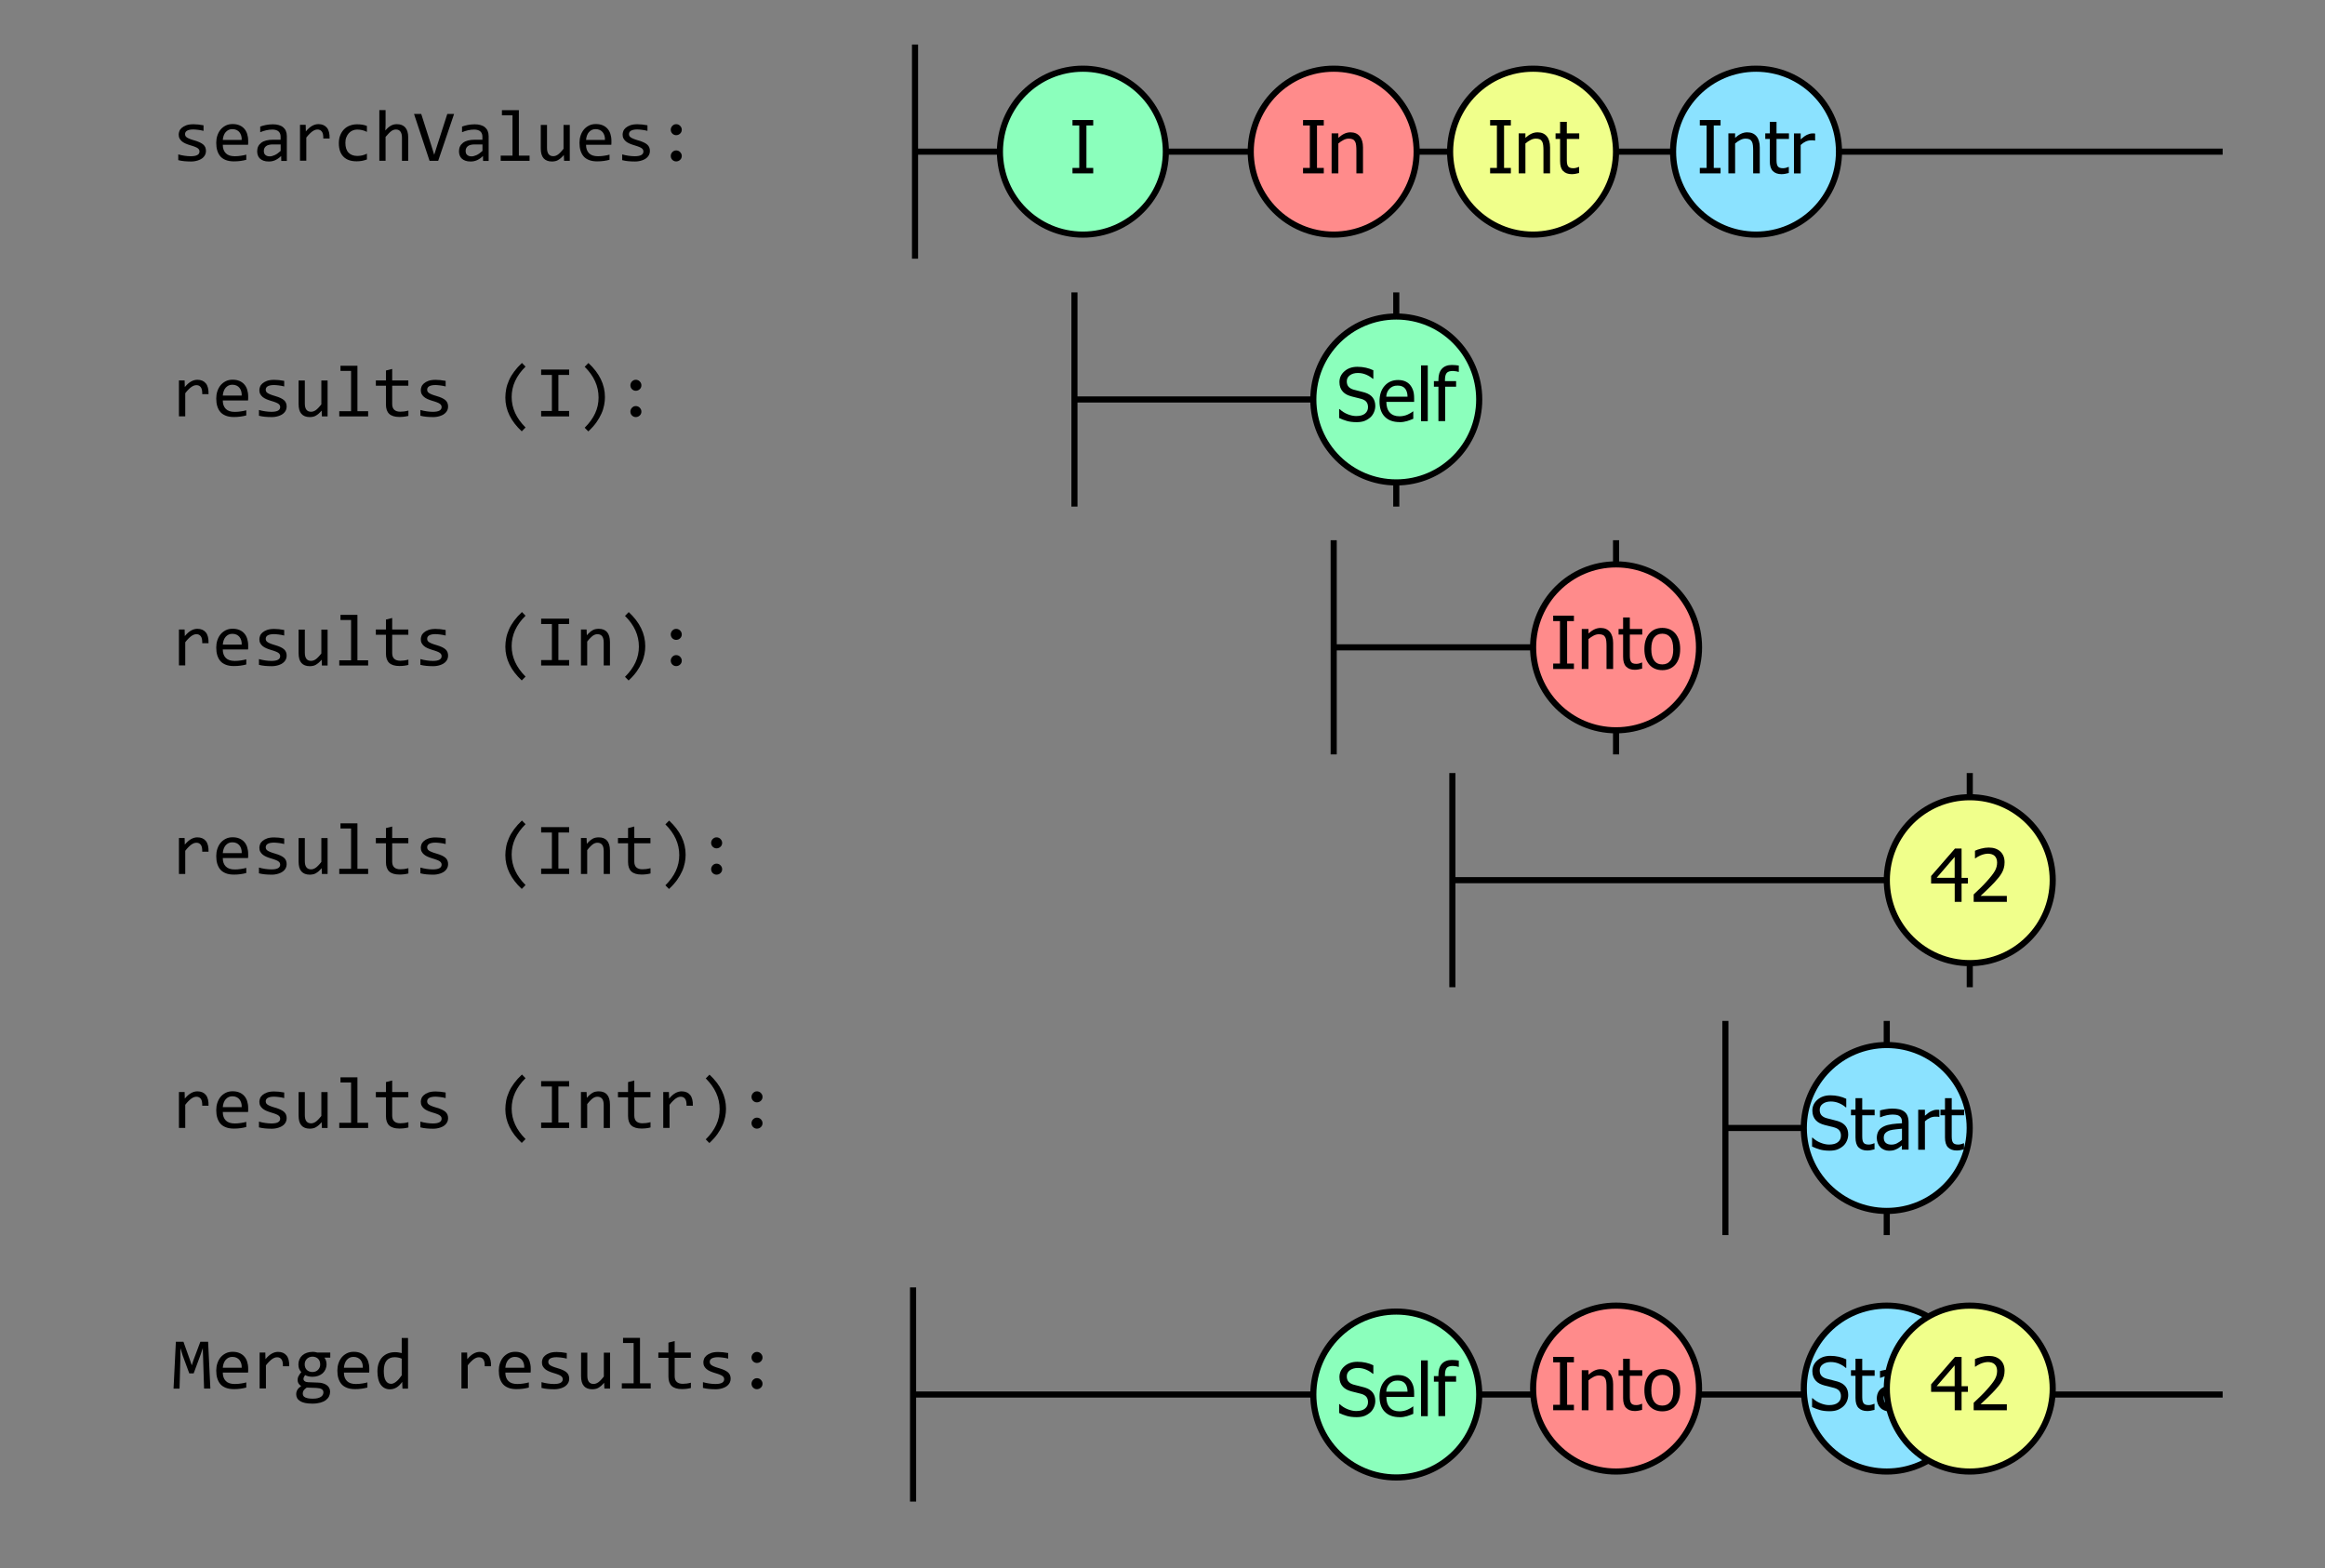 <?xml version="1.0" encoding="UTF-8"?>
<svg id="Layer_1" data-name="Layer 1" xmlns="http://www.w3.org/2000/svg" viewBox="0 0 380.07 256.33">
  <rect x="0" y="0" width="380.07" height="256.33" fill="#808080" stroke="none"/>
  <defs>
    <style>
      .cls-1 {
        fill: #f0ff8b;
      }

      .cls-1, .cls-2, .cls-3, .cls-4, .cls-5 {
        stroke: #000;
        stroke-miterlimit: 10;
      }

      .cls-2 {
        fill: none;
      }

      .cls-3 {
        fill: #ff8b8b;
      }

      .cls-6 {
        stroke-width: 0px;
      }

      .cls-4 {
        fill: #8be2ff;
      }

      .cls-5 {
        fill: #8bffbc;
      }
    </style>
  </defs>
  <g>
    <path class="cls-6" d="M33.67,24.68c0,.21-.04.39-.11.56s-.17.31-.29.44-.26.24-.42.33-.33.16-.51.22-.37.1-.56.13-.38.04-.56.04c-.4,0-.76-.02-1.1-.05s-.66-.09-.98-.17v-.94c.34.1.69.17,1.03.22s.68.08,1.01.08c.49,0,.85-.07,1.08-.2s.35-.32.35-.57c0-.11-.02-.2-.06-.28s-.1-.16-.2-.24-.25-.16-.45-.24-.49-.18-.84-.28c-.27-.08-.51-.17-.74-.27s-.42-.22-.58-.35-.29-.3-.39-.48-.14-.4-.14-.65c0-.16.04-.34.11-.54s.21-.38.39-.54.43-.31.74-.42.7-.17,1.17-.17c.23,0,.49.01.77.04s.57.07.88.13v.91c-.32-.08-.62-.14-.91-.17s-.54-.06-.75-.06c-.25,0-.47.02-.64.06s-.31.09-.42.16-.18.15-.23.24-.07.19-.07.3.02.2.06.29.12.17.23.25.27.16.47.24.46.17.78.26c.35.1.64.21.88.32s.43.24.58.37.25.29.32.46.1.37.1.59Z"/>
    <path class="cls-6" d="M40.57,23.03c0,.14,0,.27,0,.36s0,.19-.02.28h-4.13c0,.6.17,1.06.5,1.39s.82.48,1.45.48c.17,0,.34,0,.52-.02s.34-.03.5-.06.31-.05.46-.08.28-.06.41-.1v.84c-.28.08-.59.14-.94.19s-.71.07-1.09.07c-.5,0-.94-.07-1.3-.21s-.66-.33-.89-.59-.4-.58-.52-.96-.17-.8-.17-1.28c0-.41.06-.81.18-1.17s.29-.69.52-.97.51-.5.84-.67.71-.25,1.13-.25.77.06,1.09.19.58.31.8.55.38.52.49.86.17.72.17,1.13ZM39.51,22.89c.01-.26-.01-.5-.08-.72s-.16-.4-.29-.56-.29-.28-.49-.37-.42-.13-.68-.13c-.22,0-.43.04-.61.13s-.34.21-.47.36-.24.34-.32.56-.13.46-.15.72h3.09Z"/>
    <path class="cls-6" d="M45.98,26.29l-.02-.79c-.32.32-.65.54-.98.69s-.68.21-1.04.21c-.34,0-.62-.04-.86-.13s-.43-.2-.59-.35-.27-.33-.34-.53-.11-.42-.11-.66c0-.59.22-1.05.66-1.39s1.09-.5,1.95-.5h1.22v-.52c0-.35-.11-.63-.33-.83s-.56-.31-1.02-.31c-.33,0-.66.04-.98.11s-.66.18-1,.32v-.92c.13-.05.27-.09.43-.14s.33-.08.5-.12.36-.06.55-.08.38-.03.58-.03c.36,0,.68.04.96.12s.53.2.72.36.35.36.45.6.16.53.16.86v4.05h-.91ZM45.87,23.61h-1.29c-.25,0-.47.03-.66.08s-.33.12-.45.22-.2.21-.26.34-.08.28-.08.44c0,.11.02.22.05.33s.09.2.17.28.18.14.3.19.28.07.46.07c.23,0,.5-.07.81-.21s.62-.37.96-.68v-1.04Z"/>
    <path class="cls-6" d="M49.04,20.4h.93l.03,1.08c.35-.42.69-.72,1.03-.91s.68-.28,1.02-.28c.61,0,1.07.2,1.39.59s.46.98.44,1.76h-1.03c.01-.52-.06-.89-.23-1.12s-.4-.35-.71-.35c-.14,0-.27.02-.41.07s-.28.13-.43.23-.3.25-.47.41-.34.37-.53.61v3.78h-1.03v-5.88Z"/>
    <path class="cls-6" d="M59.97,26.07c-.27.1-.54.18-.82.23s-.57.07-.86.07c-.93,0-1.65-.25-2.15-.76s-.75-1.24-.75-2.21c0-.46.07-.89.22-1.27s.35-.7.61-.97.57-.48.94-.62.76-.22,1.2-.22c.3,0,.59.02.86.06s.52.11.76.21v.97c-.25-.13-.51-.23-.78-.29s-.54-.09-.82-.09c-.26,0-.51.05-.74.15s-.44.24-.61.43-.31.42-.42.69-.15.57-.15.91c0,.71.17,1.24.52,1.6s.83.53,1.44.53c.28,0,.55-.03.81-.09s.51-.16.75-.28v.95Z"/>
    <path class="cls-6" d="M66.73,26.29h-1.02v-3.76c0-.45-.08-.79-.25-1.02s-.41-.34-.73-.34c-.14,0-.26.02-.38.06s-.24.1-.37.19-.27.22-.42.37-.33.35-.53.59v3.9h-1.02v-8.28h1.02v2.4l-.04.93c.16-.19.32-.35.47-.48s.31-.24.46-.32.31-.14.47-.18.33-.05.5-.05c.59,0,1.04.18,1.36.54s.48.9.48,1.61v3.84Z"/>
    <path class="cls-6" d="M74.23,18.63l-2.6,7.66h-1.41l-2.54-7.66h1.18l1.65,5.16.47,1.51.48-1.51,1.66-5.16h1.11Z"/>
    <path class="cls-6" d="M78.97,26.29l-.02-.79c-.32.32-.65.54-.98.69s-.68.21-1.04.21c-.34,0-.62-.04-.86-.13s-.43-.2-.59-.35-.27-.33-.34-.53-.11-.42-.11-.66c0-.59.22-1.05.66-1.39s1.09-.5,1.95-.5h1.22v-.52c0-.35-.11-.63-.33-.83s-.56-.31-1.02-.31c-.33,0-.66.04-.98.11s-.66.18-1,.32v-.92c.13-.05.27-.09.43-.14s.33-.08.5-.12.36-.06.55-.08.38-.03.58-.03c.36,0,.68.04.96.12s.53.2.72.36.35.36.45.6.16.53.16.86v4.05h-.91ZM78.86,23.61h-1.29c-.25,0-.47.03-.66.08s-.33.12-.45.22-.2.21-.26.34-.08.28-.08.44c0,.11.02.22.05.33s.09.2.17.28.18.14.3.19.28.07.46.07c.23,0,.5-.07.81-.21s.62-.37.96-.68v-1.04Z"/>
    <path class="cls-6" d="M83.79,18.85h-1.74v-.84h2.77v7.43h1.75v.85h-4.72v-.85h1.93v-6.59Z"/>
    <path class="cls-6" d="M93.12,26.29h-.91l-.04-.95c-.18.2-.34.37-.5.51s-.32.24-.47.33-.31.14-.47.17-.33.05-.5.05c-.61,0-1.06-.18-1.37-.53s-.46-.89-.46-1.61v-3.84h1.02v3.76c0,.9.34,1.35,1.02,1.35.12,0,.25-.02.37-.06s.24-.1.38-.19.27-.22.42-.37.32-.35.51-.59v-3.9h1.02v5.88Z"/>
    <path class="cls-6" d="M99.95,23.03c0,.14,0,.27,0,.36s0,.19-.02.28h-4.13c0,.6.17,1.06.5,1.39s.82.48,1.45.48c.17,0,.34,0,.52-.02s.34-.03.5-.06.31-.05.46-.08.28-.06.41-.1v.84c-.28.08-.59.14-.94.19s-.71.07-1.09.07c-.5,0-.94-.07-1.3-.21s-.66-.33-.89-.59-.4-.58-.52-.96-.17-.8-.17-1.28c0-.41.06-.81.18-1.17s.29-.69.52-.97.51-.5.84-.67.71-.25,1.13-.25.77.06,1.09.19.58.31.8.55.38.52.49.86.17.72.17,1.13ZM98.89,22.89c.01-.26-.01-.5-.08-.72s-.16-.4-.29-.56-.29-.28-.49-.37-.42-.13-.68-.13c-.22,0-.43.04-.61.13s-.34.21-.47.36-.24.34-.32.56-.13.46-.15.72h3.09Z"/>
    <path class="cls-6" d="M106.24,24.68c0,.21-.04.39-.11.56s-.17.31-.29.44-.26.24-.42.33-.33.16-.51.22-.37.1-.56.13-.38.04-.56.04c-.4,0-.76-.02-1.1-.05s-.66-.09-.98-.17v-.94c.34.1.69.17,1.03.22s.68.08,1.01.08c.49,0,.85-.07,1.08-.2s.35-.32.35-.57c0-.11-.02-.2-.06-.28s-.1-.16-.2-.24-.25-.16-.45-.24-.49-.18-.84-.28c-.27-.08-.51-.17-.74-.27s-.42-.22-.58-.35-.29-.3-.39-.48-.14-.4-.14-.65c0-.16.04-.34.11-.54s.21-.38.39-.54.43-.31.74-.42.7-.17,1.17-.17c.23,0,.49.01.77.04s.57.07.88.13v.91c-.32-.08-.62-.14-.91-.17s-.54-.06-.75-.06c-.25,0-.47.02-.64.06s-.31.09-.42.16-.18.15-.23.24-.07.19-.07.3.02.2.06.29.12.17.23.25.27.16.47.24.46.17.78.26c.35.1.64.21.88.32s.43.24.58.37.25.29.32.46.1.37.1.59Z"/>
    <path class="cls-6" d="M110.54,20.3c.12,0,.24.02.35.07s.21.11.29.2.15.18.2.29.07.22.07.35-.02.24-.07.35-.11.2-.2.28-.18.15-.29.19-.22.07-.35.07-.24-.02-.35-.07-.2-.11-.28-.19-.15-.18-.19-.28-.07-.22-.07-.35.02-.24.07-.35.11-.21.19-.29.18-.15.28-.2.22-.07.35-.07ZM110.54,24.59c.12,0,.24.02.35.07s.21.11.29.2.15.18.2.29.07.22.07.35-.02.24-.07.35-.11.2-.2.28-.18.15-.29.19-.22.07-.35.07-.24-.02-.35-.07-.2-.11-.28-.19-.15-.18-.19-.28-.07-.22-.07-.35.02-.24.07-.35.11-.21.19-.29.18-.15.28-.2.22-.07.35-.07Z"/>
  </g>
  <g>
    <path class="cls-6" d="M29.25,62.19h.93l.03,1.08c.35-.42.69-.72,1.03-.91s.68-.28,1.02-.28c.61,0,1.07.2,1.39.59s.46.98.44,1.76h-1.03c.01-.52-.06-.89-.23-1.12s-.4-.35-.71-.35c-.14,0-.27.02-.41.07s-.28.13-.43.23-.3.25-.47.41-.34.37-.53.61v3.78h-1.03v-5.88Z"/>
    <path class="cls-6" d="M40.57,64.82c0,.14,0,.27,0,.36s0,.19-.02.28h-4.13c0,.6.17,1.06.5,1.39s.82.48,1.45.48c.17,0,.34,0,.52-.02s.34-.03.5-.06.31-.05.46-.08.28-.06.41-.1v.84c-.28.08-.59.14-.94.19s-.71.07-1.09.07c-.5,0-.94-.07-1.3-.21s-.66-.33-.89-.59-.4-.58-.52-.96-.17-.8-.17-1.28c0-.41.06-.81.18-1.17s.29-.69.52-.97.51-.5.84-.67.71-.25,1.13-.25.77.06,1.09.19.58.31.8.55.38.52.49.86.17.72.17,1.13ZM39.51,64.67c.01-.26-.01-.5-.08-.72s-.16-.4-.29-.56-.29-.28-.49-.37-.42-.13-.68-.13c-.22,0-.43.04-.61.13s-.34.21-.47.36-.24.34-.32.56-.13.46-.15.72h3.09Z"/>
    <path class="cls-6" d="M46.86,66.46c0,.21-.04.39-.11.56s-.17.31-.29.44-.26.24-.42.33-.33.16-.51.22-.37.1-.56.13-.38.04-.56.04c-.4,0-.76-.02-1.1-.05s-.66-.09-.98-.17v-.94c.34.1.69.17,1.03.22s.68.08,1.01.08c.49,0,.85-.07,1.08-.2s.35-.32.35-.57c0-.11-.02-.2-.06-.28s-.1-.16-.2-.24-.25-.16-.45-.24-.49-.18-.84-.28c-.27-.08-.51-.17-.74-.27s-.42-.22-.58-.35-.29-.3-.39-.48-.14-.4-.14-.65c0-.16.04-.34.11-.54s.21-.38.39-.54.43-.31.74-.42.7-.17,1.17-.17c.23,0,.49.01.77.04s.57.07.88.13v.91c-.32-.08-.62-.14-.91-.17s-.54-.06-.75-.06c-.25,0-.47.02-.64.06s-.31.09-.42.16-.18.15-.23.24-.07.19-.07.3.02.2.06.29.12.17.23.25.27.16.47.24.46.17.78.26c.35.1.64.21.88.32s.43.24.58.37.25.29.32.46.1.37.1.59Z"/>
    <path class="cls-6" d="M53.53,68.07h-.91l-.04-.95c-.18.2-.34.37-.5.51s-.32.24-.47.33-.31.14-.47.17-.33.05-.5.05c-.61,0-1.06-.18-1.37-.53s-.46-.89-.46-1.61v-3.84h1.02v3.76c0,.9.34,1.35,1.02,1.35.12,0,.25-.02.37-.06s.24-.1.38-.19.27-.22.42-.37.32-.35.51-.59v-3.9h1.02v5.88Z"/>
    <path class="cls-6" d="M57.4,60.63h-1.74v-.84h2.77v7.43h1.75v.85h-4.72v-.85h1.93v-6.59Z"/>
    <path class="cls-6" d="M66.74,67.99c-.23.06-.47.1-.71.13s-.5.04-.75.04c-.74,0-1.29-.17-1.65-.5s-.54-.85-.54-1.54v-3.07h-1.65v-.86h1.65v-1.62l1.02-.26v1.88h2.64v.86h-2.64v2.99c0,.42.11.74.34.95s.56.31.99.31c.19,0,.39-.01.62-.04s.46-.08.7-.14v.88Z"/>
    <path class="cls-6" d="M73.25,66.46c0,.21-.04.39-.11.56s-.17.31-.29.44-.26.24-.42.33-.33.16-.51.22-.37.1-.56.13-.38.04-.56.04c-.4,0-.76-.02-1.1-.05s-.66-.09-.98-.17v-.94c.34.1.69.17,1.03.22s.68.08,1.01.08c.49,0,.85-.07,1.08-.2s.35-.32.35-.57c0-.11-.02-.2-.06-.28s-.1-.16-.2-.24-.25-.16-.45-.24-.49-.18-.84-.28c-.27-.08-.51-.17-.74-.27s-.42-.22-.58-.35-.29-.3-.39-.48-.14-.4-.14-.65c0-.16.04-.34.11-.54s.21-.38.39-.54.43-.31.74-.42.7-.17,1.17-.17c.23,0,.49.01.77.04s.57.07.88.13v.91c-.32-.08-.62-.14-.91-.17s-.54-.06-.75-.06c-.25,0-.47.02-.64.06s-.31.09-.42.16-.18.15-.23.24-.07.19-.07.3.02.2.06.29.12.17.23.25.27.16.47.24.46.17.78.26c.35.1.64.21.88.32s.43.24.58.37.25.29.32.46.1.37.1.59Z"/>
    <path class="cls-6" d="M85.31,70.53c-1.8-1.67-2.7-3.51-2.7-5.53,0-.47.05-.94.14-1.42s.25-.94.46-1.42.49-.95.84-1.42.77-.94,1.27-1.41l.59.6c-1.52,1.5-2.27,3.15-2.27,4.97,0,.91.19,1.78.57,2.61s.95,1.62,1.7,2.37l-.62.63Z"/>
    <path class="cls-6" d="M90.22,61.29h-1.76v-.88h4.58v.88h-1.76v5.89h1.76v.89h-4.58v-.89h1.76v-5.89Z"/>
    <path class="cls-6" d="M96.19,59.34c1.8,1.67,2.7,3.52,2.7,5.57,0,.42-.04.86-.13,1.31s-.23.92-.44,1.39-.49.96-.83,1.44-.79.98-1.32,1.47l-.59-.6c.76-.75,1.33-1.54,1.71-2.36s.56-1.68.56-2.58c0-1.86-.76-3.53-2.27-5.02l.62-.63Z"/>
    <path class="cls-6" d="M103.94,62.08c.12,0,.24.02.35.07s.21.11.29.2.15.18.2.29.07.22.07.35-.02.24-.07.35-.11.2-.2.28-.18.15-.29.19-.22.07-.35.07-.24-.02-.35-.07-.2-.11-.28-.19-.15-.18-.19-.28-.07-.22-.07-.35.02-.24.07-.35.11-.21.19-.29.18-.15.28-.2.22-.07.35-.07ZM103.94,66.38c.12,0,.24.02.35.07s.21.11.29.2.15.18.2.29.07.22.07.35-.02.24-.07.35-.11.2-.2.28-.18.15-.29.19-.22.07-.35.07-.24-.02-.35-.07-.2-.11-.28-.19-.15-.18-.19-.28-.07-.22-.07-.35.02-.24.07-.35.11-.21.19-.29.18-.15.28-.2.22-.07.35-.07Z"/>
  </g>
  <g>
    <path class="cls-6" d="M29.25,102.9h.93l.03,1.08c.35-.42.69-.72,1.03-.91s.68-.28,1.02-.28c.61,0,1.07.2,1.39.59s.46.98.44,1.76h-1.03c.01-.52-.06-.89-.23-1.12s-.4-.35-.71-.35c-.14,0-.27.02-.41.07s-.28.13-.43.23-.3.25-.47.41-.34.37-.53.61v3.78h-1.03v-5.88Z"/>
    <path class="cls-6" d="M40.57,105.53c0,.14,0,.27,0,.36s0,.19-.02.28h-4.13c0,.6.17,1.06.5,1.39s.82.48,1.45.48c.17,0,.34,0,.52-.02s.34-.03.5-.06.31-.05.46-.08.28-.06.41-.1v.84c-.28.08-.59.14-.94.19s-.71.07-1.09.07c-.5,0-.94-.07-1.3-.21s-.66-.33-.89-.59-.4-.58-.52-.96-.17-.8-.17-1.28c0-.41.06-.81.18-1.17s.29-.69.52-.97.51-.5.84-.67.71-.25,1.13-.25.77.06,1.09.19.58.31.8.55.38.52.49.86.17.72.17,1.13ZM39.51,105.39c.01-.26-.01-.5-.08-.72s-.16-.4-.29-.56-.29-.28-.49-.37-.42-.13-.68-.13c-.22,0-.43.04-.61.13s-.34.21-.47.36-.24.34-.32.56-.13.46-.15.72h3.09Z"/>
    <path class="cls-6" d="M46.86,107.18c0,.21-.04.39-.11.56s-.17.31-.29.44-.26.24-.42.33-.33.16-.51.22-.37.1-.56.13-.38.04-.56.04c-.4,0-.76-.02-1.1-.05s-.66-.09-.98-.17v-.94c.34.1.69.17,1.03.22s.68.08,1.01.08c.49,0,.85-.07,1.08-.2s.35-.32.35-.57c0-.11-.02-.2-.06-.28s-.1-.16-.2-.24-.25-.16-.45-.24-.49-.18-.84-.28c-.27-.08-.51-.17-.74-.27s-.42-.22-.58-.35-.29-.3-.39-.48-.14-.4-.14-.65c0-.16.04-.34.11-.54s.21-.38.39-.54.43-.31.74-.42.7-.17,1.17-.17c.23,0,.49.01.77.04s.57.07.88.13v.91c-.32-.08-.62-.14-.91-.17s-.54-.06-.75-.06c-.25,0-.47.02-.64.06s-.31.09-.42.16-.18.15-.23.24-.07.19-.07.3.02.2.06.29.12.17.23.25.27.16.47.24.46.17.78.26c.35.1.64.21.88.32s.43.24.58.37.25.29.32.46.1.37.1.59Z"/>
    <path class="cls-6" d="M53.53,108.79h-.91l-.04-.95c-.18.2-.34.37-.5.51s-.32.24-.47.33-.31.14-.47.17-.33.05-.5.05c-.61,0-1.06-.18-1.37-.53s-.46-.89-.46-1.61v-3.84h1.02v3.76c0,.9.34,1.35,1.02,1.35.12,0,.25-.02.37-.06s.24-.1.38-.19.27-.22.42-.37.32-.35.51-.59v-3.9h1.02v5.88Z"/>
    <path class="cls-6" d="M57.4,101.35h-1.74v-.84h2.77v7.43h1.75v.85h-4.72v-.85h1.93v-6.59Z"/>
    <path class="cls-6" d="M66.74,108.7c-.23.06-.47.1-.71.13s-.5.04-.75.04c-.74,0-1.29-.17-1.65-.5s-.54-.85-.54-1.54v-3.07h-1.65v-.86h1.65v-1.62l1.02-.26v1.88h2.64v.86h-2.64v2.99c0,.42.11.74.34.95s.56.31.99.31c.19,0,.39-.01.62-.04s.46-.08.7-.14v.88Z"/>
    <path class="cls-6" d="M73.25,107.18c0,.21-.04.39-.11.56s-.17.31-.29.44-.26.24-.42.33-.33.16-.51.22-.37.1-.56.13-.38.04-.56.04c-.4,0-.76-.02-1.1-.05s-.66-.09-.98-.17v-.94c.34.1.69.17,1.03.22s.68.08,1.01.08c.49,0,.85-.07,1.08-.2s.35-.32.35-.57c0-.11-.02-.2-.06-.28s-.1-.16-.2-.24-.25-.16-.45-.24-.49-.18-.84-.28c-.27-.08-.51-.17-.74-.27s-.42-.22-.58-.35-.29-.3-.39-.48-.14-.4-.14-.65c0-.16.04-.34.11-.54s.21-.38.39-.54.43-.31.74-.42.7-.17,1.17-.17c.23,0,.49.01.77.04s.57.07.88.13v.91c-.32-.08-.62-.14-.91-.17s-.54-.06-.75-.06c-.25,0-.47.02-.64.06s-.31.09-.42.16-.18.15-.23.24-.07.19-.07.3.02.2.06.29.12.17.23.25.27.16.47.24.46.17.78.26c.35.1.64.21.88.32s.43.24.58.37.25.29.32.46.1.37.1.59Z"/>
    <path class="cls-6" d="M85.31,111.25c-1.8-1.67-2.7-3.51-2.7-5.53,0-.47.05-.94.14-1.42s.25-.94.46-1.42.49-.95.84-1.42.77-.94,1.27-1.41l.59.6c-1.52,1.5-2.27,3.15-2.27,4.97,0,.91.19,1.78.57,2.61s.95,1.62,1.7,2.37l-.62.63Z"/>
    <path class="cls-6" d="M90.22,102.01h-1.76v-.88h4.58v.88h-1.76v5.89h1.76v.89h-4.58v-.89h1.76v-5.89Z"/>
    <path class="cls-6" d="M94.98,102.9h.91l.04.95c.17-.2.34-.37.5-.51s.32-.24.47-.33.31-.14.47-.17.33-.05.5-.05c.61,0,1.06.18,1.37.54s.47.9.47,1.61v3.84h-1.02v-3.76c0-.46-.09-.8-.26-1.02s-.43-.33-.77-.33c-.12,0-.25.02-.37.06s-.24.1-.37.19-.27.22-.42.37-.32.35-.51.59v3.9h-1.02v-5.88Z"/>
    <path class="cls-6" d="M102.78,100.06c1.8,1.67,2.7,3.52,2.7,5.57,0,.42-.04.86-.13,1.31s-.23.92-.44,1.39-.49.96-.83,1.44-.79.98-1.32,1.47l-.59-.6c.76-.75,1.33-1.54,1.71-2.36s.56-1.68.56-2.58c0-1.86-.76-3.53-2.27-5.02l.62-.63Z"/>
    <path class="cls-6" d="M110.54,102.8c.12,0,.24.02.35.07s.21.11.29.2.15.18.2.29.07.22.07.35-.02.24-.07.35-.11.2-.2.28-.18.15-.29.19-.22.07-.35.07-.24-.02-.35-.07-.2-.11-.28-.19-.15-.18-.19-.28-.07-.22-.07-.35.02-.24.07-.35.11-.21.19-.29.18-.15.28-.2.22-.07.35-.07ZM110.54,107.09c.12,0,.24.02.35.07s.21.11.29.2.15.18.2.29.07.22.07.35-.02.24-.07.35-.11.2-.2.28-.18.15-.29.19-.22.07-.35.07-.24-.02-.35-.07-.2-.11-.28-.19-.15-.18-.19-.28-.07-.22-.07-.35.02-.24.07-.35.11-.21.19-.29.18-.15.28-.2.22-.07.35-.07Z"/>
  </g>
  <g>
    <path class="cls-6" d="M29.25,136.99h.93l.03,1.08c.35-.42.69-.72,1.03-.91s.68-.28,1.02-.28c.61,0,1.07.2,1.39.59s.46.98.44,1.76h-1.03c.01-.52-.06-.89-.23-1.12s-.4-.35-.71-.35c-.14,0-.27.02-.41.07s-.28.13-.43.23-.3.25-.47.41-.34.37-.53.61v3.78h-1.03v-5.88Z"/>
    <path class="cls-6" d="M40.57,139.62c0,.14,0,.27,0,.36s0,.19-.02.28h-4.13c0,.6.17,1.06.5,1.39s.82.48,1.45.48c.17,0,.34,0,.52-.02s.34-.03.5-.06.31-.05.46-.08.28-.06.41-.1v.84c-.28.08-.59.14-.94.19s-.71.07-1.09.07c-.5,0-.94-.07-1.3-.21s-.66-.33-.89-.59-.4-.58-.52-.96-.17-.8-.17-1.28c0-.41.06-.81.18-1.17s.29-.69.52-.97.51-.5.84-.67.71-.25,1.13-.25.77.06,1.09.19.58.31.8.55.38.52.49.86.17.72.17,1.13ZM39.51,139.47c.01-.26-.01-.5-.08-.72s-.16-.4-.29-.56-.29-.28-.49-.37-.42-.13-.68-.13c-.22,0-.43.04-.61.13s-.34.21-.47.36-.24.34-.32.56-.13.46-.15.72h3.09Z"/>
    <path class="cls-6" d="M46.86,141.26c0,.21-.04.39-.11.56s-.17.31-.29.44-.26.24-.42.33-.33.16-.51.22-.37.1-.56.13-.38.04-.56.04c-.4,0-.76-.02-1.1-.05s-.66-.09-.98-.17v-.94c.34.1.69.17,1.03.22s.68.08,1.01.08c.49,0,.85-.07,1.08-.2s.35-.32.35-.57c0-.11-.02-.2-.06-.28s-.1-.16-.2-.24-.25-.16-.45-.24-.49-.18-.84-.28c-.27-.08-.51-.17-.74-.27s-.42-.22-.58-.35-.29-.3-.39-.48-.14-.4-.14-.65c0-.16.04-.34.11-.54s.21-.38.39-.54.43-.31.74-.42.7-.17,1.17-.17c.23,0,.49.01.77.04s.57.07.88.13v.91c-.32-.08-.62-.14-.91-.17s-.54-.06-.75-.06c-.25,0-.47.02-.64.06s-.31.09-.42.16-.18.15-.23.24-.07.19-.07.3.02.2.06.29.12.17.23.25.27.16.47.24.46.17.78.26c.35.1.64.21.88.32s.43.24.58.37.25.29.32.46.1.37.1.59Z"/>
    <path class="cls-6" d="M53.53,142.87h-.91l-.04-.95c-.18.2-.34.37-.5.51s-.32.24-.47.33-.31.14-.47.17-.33.05-.5.05c-.61,0-1.06-.18-1.37-.53s-.46-.89-.46-1.61v-3.84h1.02v3.76c0,.9.34,1.35,1.02,1.35.12,0,.25-.02.37-.06s.24-.1.38-.19.27-.22.42-.37.32-.35.51-.59v-3.9h1.02v5.88Z"/>
    <path class="cls-6" d="M57.4,135.43h-1.74v-.84h2.77v7.43h1.75v.85h-4.72v-.85h1.93v-6.59Z"/>
    <path class="cls-6" d="M66.74,142.79c-.23.06-.47.1-.71.13s-.5.04-.75.04c-.74,0-1.29-.17-1.65-.5s-.54-.85-.54-1.54v-3.07h-1.65v-.86h1.65v-1.62l1.02-.26v1.88h2.64v.86h-2.64v2.99c0,.42.11.74.34.95s.56.31.99.31c.19,0,.39-.01.62-.04s.46-.08.7-.14v.88Z"/>
    <path class="cls-6" d="M73.25,141.26c0,.21-.04.39-.11.56s-.17.31-.29.44-.26.24-.42.33-.33.16-.51.22-.37.1-.56.13-.38.04-.56.04c-.4,0-.76-.02-1.1-.05s-.66-.09-.98-.17v-.94c.34.1.69.17,1.03.22s.68.08,1.01.08c.49,0,.85-.07,1.08-.2s.35-.32.35-.57c0-.11-.02-.2-.06-.28s-.1-.16-.2-.24-.25-.16-.45-.24-.49-.18-.84-.28c-.27-.08-.51-.17-.74-.27s-.42-.22-.58-.35-.29-.3-.39-.48-.14-.4-.14-.65c0-.16.04-.34.11-.54s.21-.38.39-.54.43-.31.74-.42.7-.17,1.17-.17c.23,0,.49.01.77.04s.57.07.88.13v.91c-.32-.08-.62-.14-.91-.17s-.54-.06-.75-.06c-.25,0-.47.02-.64.06s-.31.09-.42.16-.18.15-.23.24-.07.19-.07.3.02.2.06.29.12.17.23.25.27.16.47.24.46.17.78.26c.35.1.64.21.88.32s.43.24.58.37.25.29.32.46.1.37.1.59Z"/>
    <path class="cls-6" d="M85.31,145.33c-1.8-1.67-2.7-3.51-2.7-5.53,0-.47.05-.94.14-1.42s.25-.94.46-1.42.49-.95.84-1.42.77-.94,1.27-1.41l.59.6c-1.52,1.5-2.27,3.15-2.27,4.97,0,.91.19,1.78.57,2.61s.95,1.62,1.7,2.37l-.62.63Z"/>
    <path class="cls-6" d="M90.22,136.09h-1.76v-.88h4.58v.88h-1.76v5.89h1.76v.89h-4.58v-.89h1.76v-5.89Z"/>
    <path class="cls-6" d="M94.98,136.99h.91l.04.95c.17-.2.34-.37.5-.51s.32-.24.47-.33.31-.14.47-.17.33-.05.5-.05c.61,0,1.06.18,1.37.54s.47.9.47,1.61v3.84h-1.02v-3.76c0-.46-.09-.8-.26-1.02s-.43-.33-.77-.33c-.12,0-.25.02-.37.06s-.24.1-.37.19-.27.22-.42.37-.32.35-.51.59v3.9h-1.02v-5.88Z"/>
    <path class="cls-6" d="M106.32,142.79c-.23.06-.47.1-.71.13s-.5.04-.75.04c-.74,0-1.29-.17-1.65-.5s-.54-.85-.54-1.54v-3.07h-1.65v-.86h1.65v-1.62l1.02-.26v1.88h2.64v.86h-2.64v2.99c0,.42.11.74.34.95s.56.31.99.31c.19,0,.39-.01.62-.04s.46-.08.7-.14v.88Z"/>
    <path class="cls-6" d="M109.38,134.14c1.8,1.67,2.7,3.52,2.7,5.57,0,.42-.04.86-.13,1.31s-.23.92-.44,1.39-.49.96-.83,1.44-.79.98-1.32,1.47l-.59-.6c.76-.75,1.33-1.54,1.71-2.36s.56-1.68.56-2.58c0-1.86-.76-3.53-2.27-5.02l.62-.63Z"/>
    <path class="cls-6" d="M117.14,136.88c.12,0,.24.02.35.07s.21.11.29.2.15.18.2.29.07.22.07.35-.02.24-.07.35-.11.2-.2.28-.18.15-.29.19-.22.07-.35.07-.24-.02-.35-.07-.2-.11-.28-.19-.15-.18-.19-.28-.07-.22-.07-.35.02-.24.07-.35.11-.21.19-.29.18-.15.28-.2.22-.07.35-.07ZM117.14,141.18c.12,0,.24.02.35.07s.21.11.29.2.15.18.2.29.07.22.07.35-.02.24-.07.35-.11.2-.2.28-.18.15-.29.19-.22.07-.35.07-.24-.02-.35-.07-.2-.11-.28-.19-.15-.18-.19-.28-.07-.22-.07-.35.02-.24.07-.35.11-.21.19-.29.18-.15.28-.2.22-.07.35-.07Z"/>
  </g>
  <g>
    <path class="cls-6" d="M29.25,178.51h.93l.03,1.08c.35-.42.69-.72,1.03-.91s.68-.28,1.02-.28c.61,0,1.07.2,1.39.59s.46.98.44,1.76h-1.03c.01-.52-.06-.89-.23-1.12s-.4-.35-.71-.35c-.14,0-.27.02-.41.07s-.28.13-.43.23-.3.25-.47.41-.34.37-.53.61v3.78h-1.03v-5.88Z"/>
    <path class="cls-6" d="M40.57,181.14c0,.14,0,.27,0,.36s0,.19-.02.28h-4.13c0,.6.17,1.06.5,1.39s.82.48,1.45.48c.17,0,.34,0,.52-.02s.34-.03.5-.06.31-.05.46-.08.28-.06.41-.1v.84c-.28.08-.59.14-.94.19s-.71.07-1.09.07c-.5,0-.94-.07-1.3-.21s-.66-.33-.89-.59-.4-.58-.52-.96-.17-.8-.17-1.28c0-.41.06-.81.18-1.17s.29-.69.52-.97.51-.5.84-.67.71-.25,1.13-.25.77.06,1.09.19.58.31.8.55.38.52.49.86.17.72.17,1.13ZM39.51,180.99c.01-.26-.01-.5-.08-.72s-.16-.4-.29-.56-.29-.28-.49-.37-.42-.13-.68-.13c-.22,0-.43.04-.61.13s-.34.21-.47.36-.24.34-.32.56-.13.46-.15.72h3.09Z"/>
    <path class="cls-6" d="M46.86,182.79c0,.21-.04.39-.11.56s-.17.31-.29.44-.26.24-.42.33-.33.16-.51.22-.37.1-.56.13-.38.04-.56.04c-.4,0-.76-.02-1.1-.05s-.66-.09-.98-.17v-.94c.34.1.69.17,1.03.22s.68.08,1.01.08c.49,0,.85-.07,1.08-.2s.35-.32.35-.57c0-.11-.02-.2-.06-.28s-.1-.16-.2-.24-.25-.16-.45-.24-.49-.18-.84-.28c-.27-.08-.51-.17-.74-.27s-.42-.22-.58-.35-.29-.3-.39-.48-.14-.4-.14-.65c0-.16.04-.34.11-.54s.21-.38.39-.54.43-.31.74-.42.7-.17,1.17-.17c.23,0,.49.01.77.04s.57.07.88.13v.91c-.32-.08-.62-.14-.91-.17s-.54-.06-.75-.06c-.25,0-.47.02-.64.06s-.31.09-.42.16-.18.15-.23.24-.07.19-.07.3.02.2.06.29.12.17.23.25.27.16.47.24.46.17.78.26c.35.1.64.21.88.32s.43.24.58.37.25.29.32.46.1.37.1.59Z"/>
    <path class="cls-6" d="M53.53,184.39h-.91l-.04-.95c-.18.2-.34.37-.5.51s-.32.24-.47.33-.31.14-.47.17-.33.05-.5.05c-.61,0-1.06-.18-1.37-.53s-.46-.89-.46-1.61v-3.84h1.02v3.76c0,.9.34,1.35,1.02,1.35.12,0,.25-.02.37-.06s.24-.1.38-.19.27-.22.42-.37.32-.35.51-.59v-3.9h1.02v5.88Z"/>
    <path class="cls-6" d="M57.4,176.95h-1.74v-.84h2.77v7.43h1.75v.85h-4.72v-.85h1.93v-6.59Z"/>
    <path class="cls-6" d="M66.74,184.31c-.23.06-.47.1-.71.13s-.5.04-.75.04c-.74,0-1.29-.17-1.65-.5s-.54-.85-.54-1.54v-3.07h-1.65v-.86h1.65v-1.62l1.02-.26v1.88h2.64v.86h-2.64v2.99c0,.42.11.74.34.95s.56.31.99.31c.19,0,.39-.01.62-.04s.46-.08.7-.14v.88Z"/>
    <path class="cls-6" d="M73.25,182.79c0,.21-.04.39-.11.56s-.17.31-.29.44-.26.24-.42.33-.33.16-.51.22-.37.1-.56.13-.38.04-.56.04c-.4,0-.76-.02-1.1-.05s-.66-.09-.98-.17v-.94c.34.1.69.17,1.03.22s.68.08,1.01.08c.49,0,.85-.07,1.08-.2s.35-.32.35-.57c0-.11-.02-.2-.06-.28s-.1-.16-.2-.24-.25-.16-.45-.24-.49-.18-.84-.28c-.27-.08-.51-.17-.74-.27s-.42-.22-.58-.35-.29-.3-.39-.48-.14-.4-.14-.65c0-.16.04-.34.11-.54s.21-.38.39-.54.43-.31.74-.42.7-.17,1.17-.17c.23,0,.49.01.77.04s.57.07.88.13v.91c-.32-.08-.62-.14-.91-.17s-.54-.06-.75-.06c-.25,0-.47.02-.64.06s-.31.09-.42.16-.18.15-.23.24-.07.19-.07.3.02.2.06.29.12.17.23.25.27.16.47.24.46.17.78.26c.35.1.64.21.88.32s.43.24.58.37.25.29.32.46.1.37.1.59Z"/>
    <path class="cls-6" d="M85.31,186.85c-1.8-1.67-2.7-3.51-2.7-5.53,0-.47.05-.94.14-1.42s.25-.94.46-1.42.49-.95.84-1.42.77-.94,1.27-1.41l.59.6c-1.52,1.5-2.27,3.15-2.27,4.97,0,.91.19,1.78.57,2.61s.95,1.62,1.7,2.37l-.62.63Z"/>
    <path class="cls-6" d="M90.22,177.61h-1.76v-.88h4.58v.88h-1.76v5.89h1.76v.89h-4.58v-.89h1.76v-5.89Z"/>
    <path class="cls-6" d="M94.98,178.51h.91l.04.95c.17-.2.34-.37.5-.51s.32-.24.47-.33.31-.14.47-.17.33-.05.5-.05c.61,0,1.06.18,1.37.54s.47.9.47,1.61v3.84h-1.02v-3.76c0-.46-.09-.8-.26-1.02s-.43-.33-.77-.33c-.12,0-.25.02-.37.06s-.24.1-.37.19-.27.22-.42.37-.32.35-.51.59v3.9h-1.02v-5.88Z"/>
    <path class="cls-6" d="M106.32,184.31c-.23.06-.47.1-.71.13s-.5.04-.75.04c-.74,0-1.29-.17-1.65-.5s-.54-.85-.54-1.54v-3.07h-1.65v-.86h1.65v-1.62l1.02-.26v1.88h2.64v.86h-2.64v2.99c0,.42.11.74.34.95s.56.31.99.31c.19,0,.39-.01.62-.04s.46-.08.7-.14v.88Z"/>
    <path class="cls-6" d="M108.42,178.51h.93l.03,1.08c.35-.42.69-.72,1.03-.91s.68-.28,1.02-.28c.61,0,1.07.2,1.39.59s.46.98.44,1.76h-1.03c.01-.52-.06-.89-.23-1.12s-.4-.35-.71-.35c-.14,0-.27.02-.41.07s-.28.13-.43.23-.3.25-.47.41-.34.37-.53.61v3.78h-1.03v-5.88Z"/>
    <path class="cls-6" d="M115.98,175.67c1.8,1.67,2.7,3.52,2.7,5.57,0,.42-.04.86-.13,1.31s-.23.92-.44,1.39-.49.96-.83,1.44-.79.98-1.32,1.47l-.59-.6c.76-.75,1.33-1.54,1.71-2.36s.56-1.68.56-2.58c0-1.86-.76-3.53-2.27-5.02l.62-.63Z"/>
    <path class="cls-6" d="M123.74,178.4c.12,0,.24.02.35.07s.21.11.29.2.15.18.2.29.07.22.07.35-.02.24-.07.35-.11.2-.2.28-.18.15-.29.19-.22.07-.35.07-.24-.02-.35-.07-.2-.11-.28-.19-.15-.18-.19-.28-.07-.22-.07-.35.02-.24.07-.35.11-.21.19-.29.18-.15.28-.2.22-.07.35-.07ZM123.74,182.7c.12,0,.24.02.35.07s.21.11.29.2.15.18.2.29.07.22.07.35-.02.24-.07.35-.11.2-.2.28-.18.15-.29.19-.22.07-.35.07-.24-.02-.35-.07-.2-.11-.28-.19-.15-.18-.19-.28-.07-.22-.07-.35.02-.24.07-.35.11-.21.19-.29.18-.15.28-.2.22-.07.35-.07Z"/>
  </g>
  <g>
    <path class="cls-6" d="M34.38,226.99h-1.02l-.15-4.78-.06-1.83-.36,1.07-1.13,3.05h-.72l-1.08-2.93-.36-1.18-.02,1.92-.13,4.69h-.98l.38-7.66h1.24l1.03,2.88.33.97.32-.97,1.08-2.88h1.27l.37,7.66Z"/>
    <path class="cls-6" d="M40.57,223.73c0,.14,0,.27,0,.36s0,.19-.02.28h-4.13c0,.6.17,1.06.5,1.39s.82.48,1.45.48c.17,0,.34,0,.52-.02s.34-.03.5-.06.31-.05.46-.08.28-.06.41-.1v.84c-.28.08-.59.14-.94.19s-.71.07-1.09.07c-.5,0-.94-.07-1.3-.21s-.66-.33-.89-.59-.4-.58-.52-.96-.17-.8-.17-1.28c0-.41.06-.81.18-1.17s.29-.69.52-.97.51-.5.84-.67.71-.25,1.13-.25.77.06,1.09.19.58.31.8.55.38.52.49.86.17.72.17,1.13ZM39.51,223.59c.01-.26-.01-.5-.08-.72s-.16-.4-.29-.56-.29-.28-.49-.37-.42-.13-.68-.13c-.22,0-.43.04-.61.13s-.34.21-.47.36-.24.34-.32.56-.13.46-.15.72h3.09Z"/>
    <path class="cls-6" d="M42.44,221.1h.93l.03,1.08c.35-.42.69-.72,1.03-.91s.68-.28,1.02-.28c.61,0,1.07.2,1.39.59s.46.98.44,1.76h-1.03c.01-.52-.06-.89-.23-1.12s-.4-.35-.71-.35c-.14,0-.27.02-.41.07s-.28.13-.43.23-.3.25-.47.41-.34.37-.53.61v3.78h-1.03v-5.88Z"/>
    <path class="cls-6" d="M53.04,221.94c.11.14.19.3.25.48s.09.38.09.59c0,.3-.06.58-.17.83s-.27.47-.47.65-.45.32-.73.42-.59.15-.93.15c-.25,0-.48-.03-.69-.08s-.38-.12-.51-.2c-.07.11-.14.21-.19.31s-.08.21-.08.33c0,.15.07.27.21.37s.33.15.57.16l1.55.06c.29,0,.56.04.81.11s.46.16.64.29.32.28.42.46.15.4.15.64c0,.26-.06.51-.17.74s-.29.44-.52.62-.54.32-.9.42-.79.16-1.29.16-.88-.04-1.22-.11-.61-.18-.82-.32-.37-.29-.47-.48-.15-.39-.15-.61c0-.29.07-.54.2-.75s.34-.42.62-.62c-.1-.05-.19-.11-.26-.18s-.13-.15-.18-.23-.08-.17-.11-.27-.04-.19-.04-.28c0-.25.06-.49.18-.7s.26-.41.42-.6c-.07-.09-.14-.18-.2-.26s-.11-.18-.15-.28-.07-.21-.09-.32-.03-.25-.03-.4c0-.3.06-.58.17-.83s.27-.47.47-.65.44-.32.73-.42.6-.15.94-.15c.14,0,.28,0,.42.03s.25.04.35.08h2.13v.83h-.94ZM49.5,227.84c0,.28.14.48.43.61s.69.19,1.21.19c.32,0,.6-.03.82-.09s.4-.14.53-.23.23-.21.29-.33.09-.25.09-.38c0-.24-.1-.41-.29-.53s-.49-.18-.9-.2l-1.54-.05c-.13.09-.24.17-.32.25s-.15.17-.2.25-.08.17-.1.25-.03.17-.03.25ZM49.81,223.02c0,.19.03.36.09.52s.15.29.26.4.25.19.4.25.33.09.51.09c.2,0,.38-.03.54-.1s.29-.16.4-.28.19-.25.25-.4.08-.31.08-.47c0-.19-.03-.36-.09-.52s-.15-.29-.26-.4-.25-.19-.4-.25-.33-.09-.51-.09c-.2,0-.38.04-.54.11s-.29.16-.4.28-.19.25-.25.4-.08.31-.08.47Z"/>
    <path class="cls-6" d="M60.37,223.73c0,.14,0,.27,0,.36s0,.19-.02.28h-4.13c0,.6.17,1.06.5,1.39s.82.48,1.45.48c.17,0,.34,0,.52-.02s.34-.03.5-.06.31-.05.46-.08.28-.06.41-.1v.84c-.28.08-.59.14-.94.19s-.71.07-1.09.07c-.5,0-.94-.07-1.3-.21s-.66-.33-.89-.59-.4-.58-.52-.96-.17-.8-.17-1.28c0-.41.06-.81.18-1.17s.29-.69.52-.97.51-.5.84-.67.71-.25,1.13-.25.77.06,1.09.19.58.31.8.55.38.52.49.86.17.72.17,1.13ZM59.31,223.59c.01-.26-.01-.5-.08-.72s-.16-.4-.29-.56-.29-.28-.49-.37-.42-.13-.68-.13c-.22,0-.43.04-.61.13s-.34.21-.47.36-.24.34-.32.56-.13.46-.15.72h3.09Z"/>
    <path class="cls-6" d="M61.7,224.17c0-.5.07-.94.21-1.33s.33-.72.58-.98.55-.47.91-.61.75-.21,1.18-.21c.19,0,.37.01.55.04s.36.06.54.11v-2.47h1.03v8.28h-.91l-.04-1.11c-.29.41-.59.72-.93.92s-.69.3-1.08.3c-.34,0-.63-.07-.89-.21s-.47-.34-.64-.59-.3-.56-.38-.92-.13-.76-.13-1.2ZM62.74,224.1c0,.71.1,1.24.31,1.59s.5.52.89.52c.26,0,.53-.12.82-.35s.59-.57.91-1.03v-2.73c-.17-.08-.35-.14-.56-.18s-.4-.06-.6-.06c-.55,0-.99.18-1.3.54s-.47.92-.47,1.69Z"/>
    <path class="cls-6" d="M75.43,221.1h.93l.03,1.08c.35-.42.69-.72,1.03-.91s.68-.28,1.02-.28c.61,0,1.07.2,1.39.59s.46.98.44,1.76h-1.03c.01-.52-.06-.89-.23-1.12s-.4-.35-.71-.35c-.14,0-.27.02-.41.07s-.28.13-.43.23-.3.25-.47.41-.34.37-.53.61v3.78h-1.03v-5.88Z"/>
    <path class="cls-6" d="M86.76,223.73c0,.14,0,.27,0,.36s0,.19-.02.28h-4.13c0,.6.17,1.06.5,1.39s.82.48,1.45.48c.17,0,.34,0,.52-.02s.34-.03.5-.06.31-.05.46-.08.28-.06.41-.1v.84c-.28.08-.59.14-.94.19s-.71.07-1.09.07c-.5,0-.94-.07-1.3-.21s-.66-.33-.89-.59-.4-.58-.52-.96-.17-.8-.17-1.28c0-.41.06-.81.18-1.17s.29-.69.52-.97.51-.5.84-.67.71-.25,1.13-.25.77.06,1.09.19.58.31.8.55.38.52.49.86.17.72.17,1.13ZM85.7,223.59c.01-.26-.01-.5-.08-.72s-.16-.4-.29-.56-.29-.28-.49-.37-.42-.13-.68-.13c-.22,0-.43.04-.61.13s-.34.21-.47.36-.24.34-.32.56-.13.46-.15.72h3.09Z"/>
    <path class="cls-6" d="M93.05,225.38c0,.21-.04.39-.11.56s-.17.31-.29.44-.26.24-.42.33-.33.16-.51.22-.37.1-.56.13-.38.04-.56.04c-.4,0-.76-.02-1.1-.05s-.66-.09-.98-.17v-.94c.34.1.69.17,1.03.22s.68.08,1.01.08c.49,0,.85-.07,1.08-.2s.35-.32.35-.57c0-.11-.02-.2-.06-.28s-.1-.16-.2-.24-.25-.16-.45-.24-.49-.18-.84-.28c-.27-.08-.51-.17-.74-.27s-.42-.22-.58-.35-.29-.3-.39-.48-.14-.4-.14-.65c0-.16.04-.34.11-.54s.21-.38.39-.54.43-.31.74-.42.7-.17,1.17-.17c.23,0,.49.01.77.04s.57.07.88.13v.91c-.32-.08-.62-.14-.91-.17s-.54-.06-.75-.06c-.25,0-.47.02-.64.06s-.31.09-.42.16-.18.15-.23.24-.07.19-.07.3.02.2.06.29.12.17.23.25.27.16.47.24.46.17.78.26c.35.1.64.21.88.32s.43.24.58.37.25.29.32.46.1.37.1.59Z"/>
    <path class="cls-6" d="M99.71,226.99h-.91l-.04-.95c-.18.2-.34.37-.5.51s-.32.24-.47.33-.31.14-.47.17-.33.05-.5.05c-.61,0-1.06-.18-1.37-.53s-.46-.89-.46-1.61v-3.84h1.02v3.76c0,.9.34,1.35,1.02,1.35.12,0,.25-.02.37-.06s.24-.1.38-.19.27-.22.42-.37.32-.35.51-.59v-3.9h1.02v5.88Z"/>
    <path class="cls-6" d="M103.59,219.54h-1.74v-.84h2.77v7.43h1.75v.85h-4.72v-.85h1.93v-6.59Z"/>
    <path class="cls-6" d="M112.92,226.9c-.23.06-.47.1-.71.13s-.5.04-.75.04c-.74,0-1.29-.17-1.65-.5s-.54-.85-.54-1.54v-3.07h-1.65v-.86h1.65v-1.62l1.02-.26v1.88h2.64v.86h-2.64v2.99c0,.42.11.74.34.95s.56.31.99.31c.19,0,.39-.01.62-.04s.46-.08.7-.14v.88Z"/>
    <path class="cls-6" d="M119.44,225.38c0,.21-.04.39-.11.56s-.17.31-.29.44-.26.24-.42.33-.33.16-.51.22-.37.1-.56.13-.38.04-.56.04c-.4,0-.76-.02-1.1-.05s-.66-.09-.98-.17v-.94c.34.1.69.17,1.03.22s.68.08,1.01.08c.49,0,.85-.07,1.08-.2s.35-.32.35-.57c0-.11-.02-.2-.06-.28s-.1-.16-.2-.24-.25-.16-.45-.24-.49-.18-.84-.28c-.27-.08-.51-.17-.74-.27s-.42-.22-.58-.35-.29-.3-.39-.48-.14-.4-.14-.65c0-.16.04-.34.11-.54s.21-.38.39-.54.43-.31.74-.42.7-.17,1.17-.17c.23,0,.49.01.77.04s.57.07.88.13v.91c-.32-.08-.62-.14-.91-.17s-.54-.06-.75-.06c-.25,0-.47.02-.64.06s-.31.09-.42.16-.18.15-.23.24-.07.19-.07.3.02.2.06.29.12.17.23.25.27.16.47.24.46.17.78.26c.35.1.64.21.88.32s.43.24.58.37.25.29.32.46.1.37.1.59Z"/>
    <path class="cls-6" d="M123.74,221c.12,0,.24.02.35.07s.21.11.29.2.15.18.2.29.07.22.07.35-.02.24-.07.35-.11.2-.2.28-.18.15-.29.19-.22.07-.35.07-.24-.02-.35-.07-.2-.11-.28-.19-.15-.18-.19-.28-.07-.22-.07-.35.02-.24.07-.35.11-.21.19-.29.18-.15.28-.2.22-.07.35-.07ZM123.74,225.29c.12,0,.24.02.35.07s.21.11.29.2.15.18.2.29.07.22.07.35-.02.24-.07.35-.11.2-.2.28-.18.15-.29.19-.22.07-.35.07-.24-.02-.35-.07-.2-.11-.28-.19-.15-.18-.19-.28-.07-.22-.07-.35.02-.24.07-.35.11-.21.19-.29.18-.15.28-.2.22-.07.35-.07Z"/>
  </g>
  <line id="source_line" data-name="source line" class="cls-2" x1="149.26" y1="227.96" x2="363.34" y2="227.96"/>
  <line id="source_line-2" data-name="source line" class="cls-2" x1="149.58" y1="24.79" x2="363.34" y2="24.79"/>
  <line class="cls-2" x1="237.42" y1="126.37" x2="237.42" y2="161.38"/>
  <line id="source_line-3" data-name="source line" class="cls-2" x1="237.74" y1="143.88" x2="322" y2="143.88"/>
  <line class="cls-2" x1="149.58" y1="7.28" x2="149.58" y2="42.29"/>
  <g>
    <circle class="cls-3" cx="218.02" cy="24.79" r="13.56"/>
    <g>
      <path class="cls-6" d="M216.4,28.34h-3.39v-.89h1.11v-6.94h-1.11v-.89h3.39v.89h-1.11v6.94h1.11v.89Z"/>
      <path class="cls-6" d="M222.83,28.34h-1.1v-3.73c0-.3-.01-.58-.04-.84s-.08-.47-.17-.62c-.09-.16-.21-.29-.38-.37s-.38-.12-.66-.12-.56.07-.85.22-.58.34-.85.57v4.89h-1.1v-6.54h1.1v.73c.33-.29.65-.52.97-.67s.66-.23,1.01-.23c.64,0,1.15.21,1.51.64s.54,1.04.54,1.84v4.25Z"/>
    </g>
  </g>
  <g>
    <circle class="cls-1" cx="250.61" cy="24.79" r="13.56"/>
    <g>
      <path class="cls-6" d="M246.98,28.34h-3.39v-.89h1.11v-6.94h-1.11v-.89h3.39v.89h-1.11v6.94h1.11v.89Z"/>
      <path class="cls-6" d="M253.41,28.34h-1.1v-3.73c0-.3-.01-.58-.04-.84s-.08-.47-.17-.62c-.09-.16-.21-.29-.38-.37s-.38-.12-.66-.12-.56.07-.85.22-.58.34-.85.57v4.89h-1.1v-6.54h1.1v.73c.33-.29.65-.52.97-.67s.66-.23,1.01-.23c.64,0,1.15.21,1.51.64s.54,1.04.54,1.84v4.25Z"/>
      <path class="cls-6" d="M256.94,28.47c-.6,0-1.07-.17-1.41-.51s-.5-.88-.5-1.62v-3.63h-.74v-.91h.74v-1.88h1.1v1.88h2.03v.91h-2.03v3.11c0,.33,0,.59.02.77s.06.35.13.5c.07.14.17.24.32.31s.35.1.6.1c.18,0,.35-.03.52-.08s.29-.1.36-.13h.06v.99c-.21.06-.42.1-.63.14s-.41.05-.59.05Z"/>
    </g>
  </g>
  <g>
    <circle class="cls-4" cx="287.06" cy="24.79" r="13.56"/>
    <g>
      <path class="cls-6" d="M281.26,28.34h-3.39v-.89h1.11v-6.94h-1.11v-.89h3.39v.89h-1.11v6.94h1.11v.89Z"/>
      <path class="cls-6" d="M287.69,28.34h-1.1v-3.73c0-.3-.01-.58-.04-.84s-.08-.47-.17-.62c-.09-.16-.21-.29-.38-.37s-.38-.12-.66-.12-.56.07-.85.22-.58.34-.85.57v4.89h-1.1v-6.54h1.1v.73c.33-.29.65-.52.97-.67s.66-.23,1.01-.23c.64,0,1.15.21,1.51.64s.54,1.04.54,1.84v4.25Z"/>
      <path class="cls-6" d="M291.22,28.47c-.6,0-1.07-.17-1.41-.51s-.5-.88-.5-1.62v-3.63h-.74v-.91h.74v-1.88h1.1v1.88h2.03v.91h-2.03v3.11c0,.33,0,.59.02.77s.06.35.13.5c.07.14.17.24.32.31s.35.1.6.1c.18,0,.35-.03.52-.08s.29-.1.36-.13h.06v.99c-.21.06-.42.1-.63.14s-.41.05-.59.05Z"/>
      <path class="cls-6" d="M296.72,22.98h-.06c-.08-.02-.17-.04-.26-.04s-.2,0-.33,0c-.3,0-.59.06-.88.19s-.57.32-.83.57v4.65h-1.1v-6.54h1.1v.97c.4-.36.75-.61,1.05-.75s.59-.22.87-.22c.11,0,.2,0,.25,0s.12.01.19.03v1.15Z"/>
    </g>
  </g>
  <g>
    <circle class="cls-5" cx="177.02" cy="24.79" r="13.56"/>
    <path class="cls-6" d="M178.71,28.34h-3.39v-.89h1.11v-6.94h-1.11v-.89h3.39v.89h-1.11v6.94h1.11v.89Z"/>
  </g>
  <line class="cls-2" x1="149.26" y1="210.45" x2="149.26" y2="245.46"/>
  <line id="source_line-4" data-name="source line" class="cls-2" x1="175.64" y1="65.3" x2="228.25" y2="65.3"/>
  <line class="cls-2" x1="228.25" y1="47.8" x2="228.25" y2="82.81"/>
  <line class="cls-2" x1="175.64" y1="47.8" x2="175.64" y2="82.81"/>
  <g>
    <circle class="cls-5" cx="228.25" cy="65.3" r="13.56"/>
    <g>
      <path class="cls-6" d="M221.77,69.01c-.63,0-1.17-.07-1.61-.2s-.86-.29-1.25-.48v-1.45h.08c.38.36.82.64,1.3.83s.95.3,1.4.3c.64,0,1.12-.13,1.45-.4s.49-.62.49-1.06c0-.35-.09-.63-.26-.85s-.45-.38-.82-.49c-.27-.08-.52-.14-.74-.19s-.5-.12-.84-.21c-.3-.08-.57-.18-.81-.3s-.45-.28-.63-.47c-.18-.19-.32-.42-.42-.68s-.15-.56-.15-.9c0-.71.28-1.3.83-1.78s1.25-.72,2.11-.72c.49,0,.95.05,1.39.15s.84.24,1.21.42v1.39h-.09c-.28-.25-.63-.48-1.07-.67s-.89-.28-1.37-.28c-.54,0-.97.13-1.31.38s-.5.58-.5.99c0,.37.1.67.29.88s.48.38.85.48c.25.07.55.14.9.23s.65.16.88.23c.6.18,1.04.46,1.32.83s.42.83.42,1.37c0,.34-.07.68-.21,1.01s-.33.61-.58.84c-.28.25-.6.45-.95.59s-.8.21-1.33.21Z"/>
      <path class="cls-6" d="M228.8,69c-1.04,0-1.85-.29-2.43-.88s-.86-1.42-.86-2.5.28-1.92.84-2.55,1.29-.95,2.19-.95c.41,0,.77.06,1.08.18s.59.3.82.55.41.56.54.92.19.8.19,1.33v.6h-4.54c0,.76.19,1.34.57,1.75s.91.6,1.59.6c.24,0,.48-.03.71-.08s.44-.12.63-.21c.2-.09.37-.18.5-.26s.25-.16.34-.24h.06v1.2c-.13.05-.29.11-.48.19s-.36.14-.52.18c-.21.06-.41.1-.58.13s-.39.05-.66.05ZM230.09,64.85c0-.3-.04-.55-.11-.77s-.15-.4-.27-.54c-.13-.16-.29-.29-.5-.38s-.45-.13-.75-.13-.54.04-.75.13-.39.22-.56.38c-.16.17-.29.36-.38.57s-.14.45-.16.73h3.46Z"/>
      <path class="cls-6" d="M233.4,68.85h-1.1v-9.12h1.1v9.12Z"/>
      <path class="cls-6" d="M238.47,60.79h-.06c-.1-.04-.24-.07-.42-.1s-.35-.05-.49-.05c-.46,0-.8.1-.99.31s-.3.59-.3,1.13v.22h1.82v.91h-1.79v5.63h-1.1v-5.63h-.74v-.91h.74v-.22c0-.79.19-1.39.57-1.8s.92-.62,1.63-.62c.2,0,.4.01.6.03s.37.05.53.07v1.01Z"/>
    </g>
  </g>
  <g>
    <circle class="cls-5" cx="228.25" cy="227.96" r="13.56"/>
    <g>
      <path class="cls-6" d="M221.77,231.66c-.63,0-1.17-.07-1.61-.2s-.86-.29-1.25-.48v-1.45h.08c.38.36.82.64,1.3.83s.95.3,1.4.3c.64,0,1.12-.13,1.45-.4s.49-.62.49-1.06c0-.35-.09-.63-.26-.85s-.45-.38-.82-.49c-.27-.08-.52-.14-.74-.19s-.5-.12-.84-.21c-.3-.08-.57-.18-.81-.3s-.45-.28-.63-.47c-.18-.19-.32-.42-.42-.68s-.15-.56-.15-.9c0-.71.28-1.3.83-1.78s1.25-.72,2.11-.72c.49,0,.95.05,1.39.15s.84.24,1.21.42v1.39h-.09c-.28-.25-.63-.48-1.07-.67s-.89-.28-1.37-.28c-.54,0-.97.13-1.31.38s-.5.58-.5.99c0,.37.1.67.29.88s.48.38.85.48c.25.07.55.14.9.23s.65.16.88.23c.6.18,1.04.46,1.32.83s.42.83.42,1.37c0,.34-.07.68-.21,1.01s-.33.61-.58.84c-.28.25-.6.45-.95.59s-.8.21-1.33.21Z"/>
      <path class="cls-6" d="M228.8,231.66c-1.04,0-1.85-.29-2.43-.88s-.86-1.42-.86-2.5.28-1.92.84-2.55,1.29-.95,2.19-.95c.41,0,.77.06,1.08.18s.59.3.82.55.41.56.54.92.19.8.19,1.33v.6h-4.54c0,.76.19,1.34.57,1.75s.91.6,1.59.6c.24,0,.48-.03.71-.08s.44-.12.63-.21c.2-.09.37-.18.5-.26s.25-.16.34-.24h.06v1.2c-.13.05-.29.11-.48.19s-.36.14-.52.18c-.21.06-.41.1-.58.13s-.39.05-.66.05ZM230.09,227.5c0-.3-.04-.55-.11-.77s-.15-.4-.27-.54c-.13-.16-.29-.29-.5-.38s-.45-.13-.75-.13-.54.04-.75.13-.39.22-.56.38c-.16.17-.29.36-.38.57s-.14.45-.16.73h3.46Z"/>
      <path class="cls-6" d="M233.4,231.5h-1.1v-9.12h1.1v9.12Z"/>
      <path class="cls-6" d="M238.47,223.44h-.06c-.1-.04-.24-.07-.42-.1s-.35-.05-.49-.05c-.46,0-.8.1-.99.31s-.3.59-.3,1.13v.22h1.82v.91h-1.79v5.63h-1.1v-5.63h-.74v-.91h.74v-.22c0-.79.19-1.39.57-1.8s.92-.62,1.63-.62c.2,0,.4.01.6.03s.37.05.53.07v1.01Z"/>
    </g>
  </g>
  <line id="source_line-5" data-name="source line" class="cls-2" x1="282.05" y1="184.39" x2="308.43" y2="184.39"/>
  <line class="cls-2" x1="308.43" y1="166.89" x2="308.43" y2="201.9"/>
  <line class="cls-2" x1="282.05" y1="166.89" x2="282.05" y2="201.9"/>
  <g>
    <circle class="cls-4" cx="308.43" cy="184.39" r="13.56"/>
    <g>
      <path class="cls-6" d="M299.08,188.1c-.63,0-1.17-.07-1.61-.2s-.86-.29-1.25-.48v-1.45h.08c.38.36.82.64,1.3.83s.95.3,1.4.3c.64,0,1.12-.13,1.45-.4s.49-.62.49-1.06c0-.35-.09-.63-.26-.85s-.45-.38-.82-.49c-.27-.08-.52-.14-.74-.19s-.5-.12-.84-.21c-.3-.08-.57-.18-.81-.3s-.45-.28-.63-.47c-.18-.19-.32-.42-.42-.68s-.15-.56-.15-.9c0-.71.28-1.3.83-1.78s1.25-.72,2.11-.72c.49,0,.95.05,1.39.15s.84.24,1.21.42v1.39h-.09c-.28-.25-.63-.48-1.07-.67s-.89-.28-1.37-.28c-.54,0-.97.13-1.31.38s-.5.58-.5.99c0,.37.1.67.29.88s.48.38.85.48c.25.07.55.14.9.23s.65.16.88.23c.6.18,1.04.46,1.32.83s.42.83.42,1.37c0,.34-.07.68-.21,1.01s-.33.61-.58.84c-.28.25-.6.45-.95.59s-.8.21-1.33.21Z"/>
      <path class="cls-6" d="M305.23,188.07c-.6,0-1.07-.17-1.41-.51s-.5-.88-.5-1.62v-3.63h-.74v-.91h.74v-1.88h1.1v1.88h2.03v.91h-2.03v3.11c0,.33,0,.59.02.77s.06.35.13.5c.07.14.17.24.32.31s.35.1.6.1c.18,0,.35-.03.52-.08s.29-.1.36-.13h.06v.99c-.21.06-.42.1-.63.14s-.41.05-.59.05Z"/>
      <path class="cls-6" d="M310.92,187.24c-.09.07-.21.16-.36.28s-.3.21-.44.28c-.2.1-.38.18-.57.23s-.44.08-.76.08c-.27,0-.53-.05-.77-.15s-.46-.24-.64-.43c-.18-.18-.32-.4-.42-.67s-.16-.54-.16-.83c0-.45.1-.84.29-1.16s.49-.57.91-.76c.37-.17.8-.28,1.3-.35s1.04-.11,1.62-.14v-.21c0-.26-.04-.47-.12-.62s-.19-.28-.33-.37c-.14-.09-.31-.15-.52-.18s-.41-.04-.63-.04c-.25,0-.55.04-.9.11s-.69.19-1.03.33h-.06v-1.12c.2-.06.49-.12.87-.19s.75-.11,1.12-.11c.45,0,.83.04,1.14.11s.59.2.83.38c.24.18.42.41.53.7s.18.63.18,1.04v4.48h-1.1v-.7ZM310.92,186.33v-1.82c-.26.02-.59.06-.99.1s-.72.1-.97.17c-.29.09-.54.23-.73.41s-.29.44-.29.78c0,.38.11.66.32.85s.52.29.93.29c.35,0,.66-.08.94-.23s.54-.33.79-.55Z"/>
      <path class="cls-6" d="M317.03,182.58h-.06c-.08-.02-.17-.04-.26-.04s-.2,0-.33,0c-.3,0-.59.06-.88.19s-.57.32-.83.57v4.65h-1.1v-6.54h1.1v.97c.4-.36.75-.61,1.05-.75s.59-.22.87-.22c.11,0,.2,0,.25,0s.12.01.19.03v1.15Z"/>
      <path class="cls-6" d="M319.86,188.07c-.6,0-1.07-.17-1.41-.51s-.5-.88-.5-1.62v-3.63h-.74v-.91h.74v-1.88h1.1v1.88h2.03v.91h-2.03v3.11c0,.33,0,.59.02.77s.06.35.13.5c.07.14.17.24.32.31s.35.1.6.1c.18,0,.35-.03.52-.08s.29-.1.36-.13h.06v.99c-.21.06-.42.1-.63.14s-.41.05-.59.05Z"/>
    </g>
  </g>
  <g>
    <circle class="cls-4" cx="308.43" cy="226.99" r="13.56"/>
    <g>
      <path class="cls-6" d="M299.08,230.69c-.63,0-1.17-.07-1.61-.2s-.86-.29-1.25-.48v-1.45h.08c.38.36.82.64,1.3.83s.95.3,1.4.3c.64,0,1.12-.13,1.45-.4s.49-.62.49-1.06c0-.35-.09-.63-.26-.85s-.45-.38-.82-.49c-.27-.08-.52-.14-.74-.19s-.5-.12-.84-.21c-.3-.08-.57-.18-.81-.3s-.45-.28-.63-.47c-.18-.19-.32-.42-.42-.68s-.15-.56-.15-.9c0-.71.28-1.3.83-1.78s1.25-.72,2.11-.72c.49,0,.95.05,1.39.15s.84.24,1.21.42v1.39h-.09c-.28-.25-.63-.48-1.07-.67s-.89-.28-1.37-.28c-.54,0-.97.13-1.31.38s-.5.58-.5.99c0,.37.1.67.29.88s.48.38.85.48c.25.07.55.14.9.23s.65.16.88.23c.6.18,1.04.46,1.32.83s.42.83.42,1.37c0,.34-.07.68-.21,1.01s-.33.61-.58.84c-.28.25-.6.45-.95.59s-.8.21-1.33.21Z"/>
      <path class="cls-6" d="M305.23,230.66c-.6,0-1.07-.17-1.41-.51s-.5-.88-.5-1.62v-3.63h-.74v-.91h.74v-1.88h1.1v1.88h2.03v.91h-2.03v3.11c0,.33,0,.59.02.77s.06.35.13.5c.07.14.17.24.32.31s.35.1.6.1c.18,0,.35-.03.52-.08s.29-.1.36-.13h.06v.99c-.21.06-.42.1-.63.14s-.41.05-.59.05Z"/>
      <path class="cls-6" d="M310.92,229.84c-.09.07-.21.16-.36.28s-.3.21-.44.28c-.2.1-.38.18-.57.23s-.44.08-.76.08c-.27,0-.53-.05-.77-.15s-.46-.24-.64-.43c-.18-.18-.32-.4-.42-.67s-.16-.54-.16-.83c0-.45.1-.84.29-1.16s.49-.57.91-.76c.37-.17.8-.28,1.3-.35s1.04-.11,1.62-.14v-.21c0-.26-.04-.47-.12-.62s-.19-.28-.33-.37c-.14-.09-.31-.15-.52-.18s-.41-.04-.63-.04c-.25,0-.55.04-.9.11s-.69.19-1.03.33h-.06v-1.12c.2-.06.49-.12.87-.19s.75-.11,1.12-.11c.45,0,.83.04,1.14.11s.59.2.83.38c.24.18.42.41.53.7s.18.63.18,1.04v4.48h-1.1v-.7ZM310.92,228.92v-1.82c-.26.02-.59.06-.99.1s-.72.1-.97.17c-.29.09-.54.23-.73.41s-.29.44-.29.78c0,.38.11.66.32.85s.52.29.93.29c.35,0,.66-.08.94-.23s.54-.33.79-.55Z"/>
      <path class="cls-6" d="M317.03,225.17h-.06c-.08-.02-.17-.04-.26-.04s-.2,0-.33,0c-.3,0-.59.06-.88.19s-.57.32-.83.57v4.65h-1.1v-6.54h1.1v.97c.4-.36.75-.61,1.05-.75s.59-.22.87-.22c.11,0,.2,0,.25,0s.12.01.19.03v1.15Z"/>
      <path class="cls-6" d="M319.86,230.66c-.6,0-1.07-.17-1.41-.51s-.5-.88-.5-1.62v-3.63h-.74v-.91h.74v-1.88h1.1v1.88h2.03v.91h-2.03v3.11c0,.33,0,.59.02.77s.06.35.13.5c.07.14.17.24.32.31s.35.1.6.1c.18,0,.35-.03.52-.08s.29-.1.36-.13h.06v.99c-.21.06-.42.1-.63.14s-.41.05-.59.05Z"/>
    </g>
  </g>
  <line id="source_line-6" data-name="source line" class="cls-2" x1="218.02" y1="105.82" x2="263.72" y2="105.82"/>
  <line class="cls-2" x1="264.18" y1="88.31" x2="264.18" y2="123.32"/>
  <line class="cls-2" x1="218.02" y1="88.31" x2="218.02" y2="123.32"/>
  <g>
    <circle class="cls-3" cx="264.18" cy="105.82" r="13.56"/>
    <g>
      <path class="cls-6" d="M257.29,109.36h-3.39v-.89h1.11v-6.94h-1.11v-.89h3.39v.89h-1.11v6.94h1.11v.89Z"/>
      <path class="cls-6" d="M263.72,109.36h-1.1v-3.73c0-.3-.01-.58-.04-.84s-.08-.47-.17-.62c-.09-.16-.21-.29-.38-.37s-.38-.12-.66-.12-.56.07-.85.22-.58.34-.85.57v4.89h-1.1v-6.54h1.1v.73c.33-.29.65-.52.97-.67s.66-.23,1.01-.23c.64,0,1.15.21,1.51.64s.54,1.04.54,1.84v4.25Z"/>
      <path class="cls-6" d="M267.24,109.49c-.6,0-1.07-.17-1.41-.51s-.5-.88-.5-1.62v-3.63h-.74v-.91h.74v-1.88h1.1v1.88h2.03v.91h-2.03v3.11c0,.33,0,.59.02.77s.06.35.13.5c.07.14.17.24.32.31s.35.1.6.1c.18,0,.35-.03.52-.08s.29-.1.36-.13h.06v.99c-.21.06-.42.1-.63.14s-.41.05-.59.05Z"/>
      <path class="cls-6" d="M274.66,106.1c0,1.1-.27,1.95-.8,2.55s-1.24.9-2.12.9-1.63-.31-2.15-.93-.78-1.46-.78-2.52.27-1.94.81-2.55,1.25-.91,2.12-.91,1.59.3,2.12.91.8,1.45.8,2.55ZM273.52,106.1c0-.85-.15-1.48-.46-1.89s-.75-.62-1.32-.62-1.02.21-1.33.62-.47,1.04-.47,1.89.16,1.44.47,1.87.75.64,1.33.64,1-.21,1.32-.62.47-1.04.47-1.88Z"/>
    </g>
  </g>
  <g>
    <circle class="cls-3" cx="264.18" cy="226.99" r="13.56"/>
    <g>
      <path class="cls-6" d="M257.29,230.53h-3.39v-.89h1.11v-6.94h-1.11v-.89h3.39v.89h-1.11v6.94h1.11v.89Z"/>
      <path class="cls-6" d="M263.72,230.53h-1.1v-3.73c0-.3-.01-.58-.04-.84s-.08-.47-.17-.62c-.09-.16-.21-.29-.38-.37s-.38-.12-.66-.12-.56.07-.85.22-.58.34-.85.57v4.89h-1.1v-6.54h1.1v.73c.33-.29.65-.52.97-.67s.66-.23,1.01-.23c.64,0,1.15.21,1.51.64s.54,1.04.54,1.84v4.25Z"/>
      <path class="cls-6" d="M267.24,230.66c-.6,0-1.07-.17-1.41-.51s-.5-.88-.5-1.62v-3.63h-.74v-.91h.74v-1.88h1.1v1.88h2.03v.91h-2.03v3.11c0,.33,0,.59.02.77s.06.35.13.5c.07.14.17.24.32.31s.35.1.6.1c.18,0,.35-.03.52-.08s.29-.1.36-.13h.06v.99c-.21.06-.42.1-.63.14s-.41.05-.59.05Z"/>
      <path class="cls-6" d="M274.66,227.26c0,1.1-.27,1.95-.8,2.55s-1.24.9-2.12.9-1.63-.31-2.15-.93-.78-1.46-.78-2.52.27-1.94.81-2.55,1.25-.91,2.12-.91,1.59.3,2.12.91.8,1.45.8,2.55ZM273.52,227.26c0-.85-.15-1.48-.46-1.89s-.75-.62-1.32-.62-1.02.21-1.33.62-.47,1.04-.47,1.89.16,1.44.47,1.87.75.64,1.33.64,1-.21,1.32-.62.47-1.04.47-1.88Z"/>
    </g>
  </g>
  <line class="cls-2" x1="322" y1="126.37" x2="322" y2="161.38"/>
  <g>
    <circle class="cls-1" cx="322" cy="143.88" r="13.56"/>
    <g>
      <path class="cls-6" d="M321.7,144.43h-1.04v3h-1.12v-3h-3.86v-1.23l3.9-4.49h1.08v4.79h1.04v.94ZM319.53,143.49v-3.41l-2.94,3.41h2.94Z"/>
      <path class="cls-6" d="M328.02,147.43h-5.38v-1.22c.39-.37.75-.72,1.1-1.05s.68-.69,1.01-1.05c.66-.73,1.12-1.32,1.36-1.75s.36-.89.36-1.36c0-.24-.04-.46-.11-.64s-.18-.34-.31-.46c-.14-.12-.29-.21-.47-.26s-.38-.09-.59-.09-.42.03-.63.08-.42.12-.61.2c-.16.07-.32.15-.47.24s-.28.17-.37.24h-.06v-1.24c.24-.12.58-.24,1.01-.35s.84-.17,1.23-.17c.81,0,1.45.22,1.91.65s.69,1.02.69,1.75c0,.34-.04.65-.12.94s-.19.56-.33.8c-.14.25-.32.51-.52.76s-.42.5-.64.74c-.37.4-.78.81-1.23,1.24s-.81.77-1.08,1.02h4.29v1Z"/>
    </g>
  </g>
  <g>
    <circle class="cls-1" cx="322" cy="226.99" r="13.56"/>
    <g>
      <path class="cls-6" d="M321.7,227.53h-1.04v3h-1.12v-3h-3.86v-1.23l3.9-4.49h1.08v4.79h1.04v.94ZM319.53,226.6v-3.41l-2.94,3.41h2.94Z"/>
      <path class="cls-6" d="M328.02,230.53h-5.38v-1.22c.39-.37.75-.72,1.1-1.05s.68-.69,1.01-1.05c.66-.73,1.12-1.32,1.36-1.75s.36-.89.36-1.36c0-.24-.04-.46-.11-.64s-.18-.34-.31-.46c-.14-.12-.29-.21-.47-.26s-.38-.09-.59-.09-.42.03-.63.08-.42.12-.61.2c-.16.07-.32.15-.47.24s-.28.17-.37.24h-.06v-1.24c.24-.12.58-.24,1.01-.35s.84-.17,1.23-.17c.81,0,1.45.22,1.91.65s.69,1.02.69,1.75c0,.34-.04.65-.12.94s-.19.56-.33.8c-.14.25-.32.51-.52.76s-.42.5-.64.74c-.37.4-.78.81-1.23,1.24s-.81.77-1.08,1.02h4.29v1Z"/>
    </g>
  </g>
</svg>